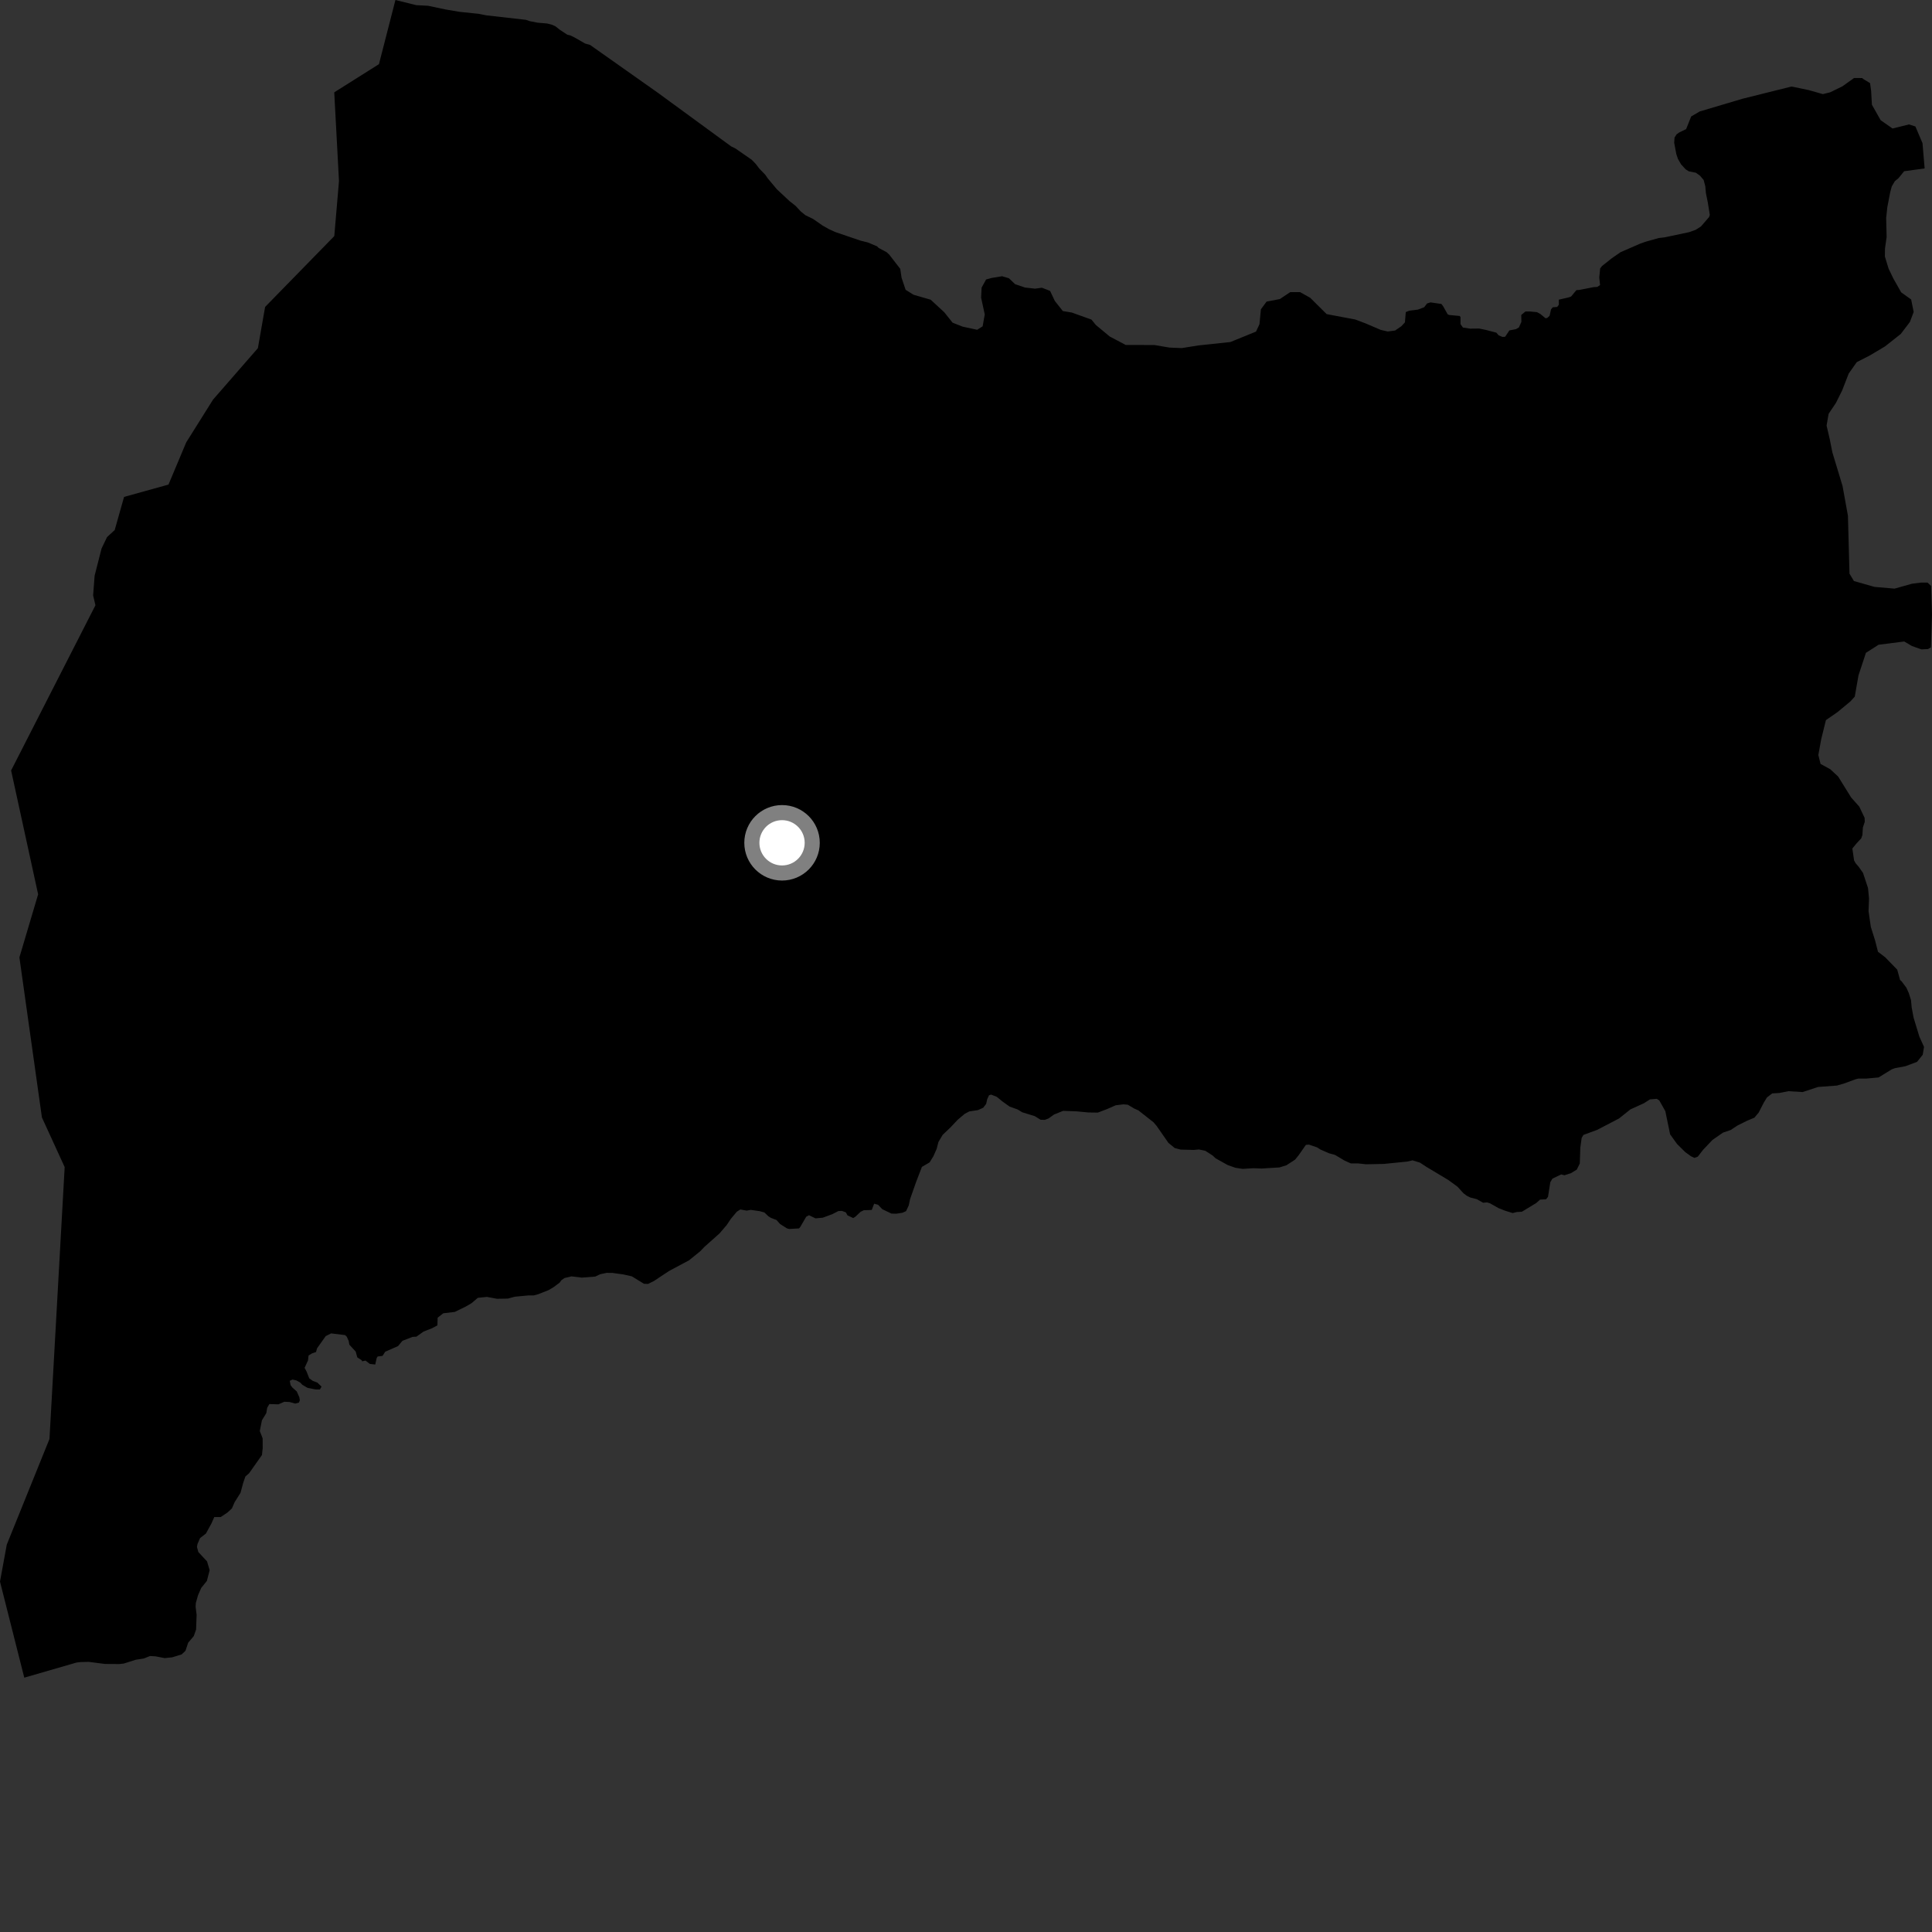 <?xml version="1.0" encoding="utf-8" ?>
<svg baseProfile="full" height="1024" version="1.1" width="1024" xmlns="http://www.w3.org/2000/svg" xmlns:ev="http://www.w3.org/2001/xml-events" xmlns:xlink="http://www.w3.org/1999/xlink"><rect width="100%" height="100%" fill="#333333" stroke="none"/><defs /><polygon fill="black" points="98.71,234.444 89.299,256.842 65.755,263.377 60.791,280.941 56.725,284.676 53.824,290.724 50.147,305.156 49.356,315.564 50.582,320.815 5.89,408.363 20.21,474.021 10.287,507.441 22.215,592.258 34.277,618.584 26.223,762.685 3.586,818.69 0.0,838.277 12.871,889.2 40.577,881.176 42.677,880.924 46.995,880.821 55.633,881.93 63.243,881.976 65.598,881.717 72.029,879.686 76.228,879.037 79.512,877.721 82.508,877.903 87.279,878.84 91.303,878.405 96.245,876.895 98.306,874.956 99.728,870.682 102.708,867.16 103.93,863.678 104.211,855.852 103.678,851.608 103.806,849.593 104.929,845.575 106.655,841.635 109.638,837.941 111.119,832.241 109.741,827.573 105.132,822.623 104.385,819.922 104.671,818.372 106.025,815.232 109.161,812.792 112.062,807.468 113.568,804.07 116.974,804.067 120.57,801.664 122.918,799.495 124.342,796.204 127.486,791.22 128.851,786.118 130.051,782.583 132.026,780.866 138.843,771.18 139.237,767.534 139.201,762.324 137.693,758.478 138.828,752.769 141.143,748.992 141.633,746.115 142.771,744.178 147.545,744.327 150.704,742.966 153.413,743.083 156.494,743.934 158.461,743.385 158.918,742.167 158.663,740.586 157.284,737.481 155.069,735.53 154.045,734.222 153.559,731.88 154.987,731.195 156.998,731.62 159.096,732.739 160.222,733.951 162.992,735.584 167.106,736.414 169.55,736.458 170.419,734.93 168.204,732.801 165.767,731.883 163.915,730.561 162.489,726.946 161.438,724.987 163.244,721.083 163.537,718.445 165.345,717.344 167.507,716.59 168.05,714.615 172.655,708.153 175.494,706.728 182.888,707.623 183.783,708.459 184.82,710.759 185.155,712.688 188.534,716.385 189.372,719.43 191.715,720.971 191.894,721.516 193.727,721.137 196.036,722.908 198.885,723.222 199.665,719.741 200.17,718.967 202.75,718.646 204.195,716.418 210.971,713.465 213.29,710.662 218.649,708.582 220.716,708.454 224.484,705.767 228.982,704.004 231.833,702.48 231.962,698.414 234.941,696.069 241.037,695.342 246.861,692.508 249.929,690.717 253.258,687.876 258.096,687.388 263.425,688.377 269.138,688.287 272.906,687.278 280.157,686.591 282.906,686.608 285.26,685.962 290.803,683.776 293.43,682.204 296.581,679.862 297.591,678.503 299.202,677.388 302.867,676.503 308.392,677.161 315.477,676.614 318.122,675.363 321.529,674.645 324.553,674.67 330.332,675.472 334.875,676.48 341.32,680.431 343.457,680.508 346.48,679.035 354.565,673.681 365.205,667.991 371.129,663.192 373.37,660.859 381.35,653.754 385.126,649.355 387.403,645.961 390.571,642.189 392.407,641.04 395.764,641.658 397.943,641.259 402.671,641.946 405.14,642.636 407.264,644.655 408.629,645.508 411.576,646.631 413.475,648.772 417.09,651.064 418.284,651.384 423.527,651.083 424.175,650.284 427.311,644.888 428.797,644.085 432.231,645.763 436.105,645.4 441.122,643.545 444.349,641.887 446.23,641.79 448.362,642.612 449.141,644.132 452.207,645.602 453.356,644.895 456.088,642.306 457.841,641.442 462.04,641.311 463.313,637.984 465.396,638.549 467.63,640.903 472.513,643.231 475.057,643.287 478.32,642.787 480.245,641.915 481.671,638.855 482.362,635.55 485.587,626.387 488.631,618.477 492.709,616.09 494.717,612.839 496.444,608.934 497.382,605.295 499.617,601.509 503.702,597.625 507.636,593.464 511.309,590.364 513.725,589.082 518.305,588.385 521.111,587.133 522.694,585.065 523.217,582.66 524.208,580.507 525.322,580.156 528.35,581.366 531.291,583.779 535.139,586.531 539.299,588.005 541.805,589.533 548.475,591.588 551.54,593.491 553.798,593.548 555.752,592.798 558.673,590.718 563.473,588.772 570.694,589.046 576.892,589.628 581.887,589.695 586.777,587.829 591.332,585.827 595.451,585.32 597.769,585.534 601.223,587.582 603.354,588.51 611.375,594.819 613.102,596.849 619.243,605.702 622.623,608.488 625.746,609.304 632.692,609.485 635.431,609.239 638.819,609.932 642.73,612.452 644.287,613.922 650.687,617.497 654.86,618.966 658.66,619.526 664.279,619.184 668.733,619.337 678.164,618.761 681.837,617.608 686.426,614.632 688.255,612.374 692.149,606.803 693.784,606.675 698.059,608.128 699.861,609.276 704.348,611.236 707.573,612.122 712.721,615.183 715.994,616.638 719.683,616.627 724.043,617.09 733.484,616.902 745.818,615.657 748.702,615.007 752.631,616.226 756.025,618.465 767.635,625.418 772.507,628.974 775.672,632.463 777.444,633.788 779.332,634.72 782.681,635.562 786.095,637.474 788.182,637.294 789.773,637.798 794.249,640.328 797.596,641.649 801.751,642.948 803.969,642.384 806.606,642.252 814.254,637.624 816.273,635.811 819.461,635.643 820.478,634.346 821.699,626.585 822.83,624.691 827.495,622.469 829.168,622.92 832.606,621.818 835.718,619.929 837.322,616.691 837.604,608.231 838.315,603.118 839.25,601.525 846.501,598.868 858.094,592.835 864.146,588.006 871.287,584.757 874.48,582.707 878.148,582.398 879.473,583.285 882.663,588.945 885.199,601.233 888.882,606.35 893.2,610.624 896.239,612.834 898.075,613.706 899.886,613.033 902.665,609.431 907.613,604.213 913.222,600.309 917.303,598.922 920.956,596.516 926.03,593.991 929.854,592.406 932.119,589.719 934.841,584.426 936.523,581.667 939.308,579.528 943.158,579.296 947.901,578.346 955.416,578.821 963.565,576.125 973.627,575.366 977.183,574.351 983.492,572.031 985.065,571.653 989.141,571.672 995.688,571.073 1002.665,566.777 1004.361,566.148 1009.88,565.127 1016.054,562.824 1019.086,559.052 1019.769,554.866 1017.321,549.48 1014.24,539.378 1013.231,533.986 1012.872,530.074 1011.707,526.372 1010.405,523.482 1007.942,520.198 1007.077,519.403 1005.569,513.939 999.203,507.386 995.371,504.464 993.853,498.508 991.574,491.279 990.369,482.921 990.622,476.197 990.083,470.673 987.438,462.67 985.17,459.439 983.541,457.556 982.699,456.05 981.786,449.716 984.129,446.862 986.474,444.392 987.111,442.631 987.366,438.615 988.363,435.555 988.277,433.461 985.474,427.552 981.149,422.688 974.249,411.575 970.124,407.744 964.929,404.892 963.756,400.171 965.279,391.804 967.774,381.672 973.897,377.45 980.778,371.743 983.059,369.239 985.046,357.929 988.983,346.013 995.695,341.729 1009.278,340 1013.362,342.403 1018.397,344.186 1021.845,344.025 1023.429,343.112 1024.0,325.589 1023.524,310.565 1021.661,308.791 1018.082,308.792 1013.358,309.394 1004.151,311.989 993.505,311.063 982.61,307.959 980.265,304.038 979.444,273.363 976.587,257.59 971.199,239.784 969.78,232.656 968.125,225.563 969.202,219.348 973.071,213.576 976.339,207.02 979.858,197.983 984.135,191.938 990.849,188.512 999.057,183.634 1007.441,177.011 1012.286,170.645 1014.287,165.35 1012.957,158.732 1007.667,154.957 1003.516,147.62 1000.981,142.361 999.029,135.944 999.081,131.756 999.952,125.616 999.711,115.516 1000.306,109.89 1001.864,101.788 1002.685,98.793 1004.302,96.042 1006.291,94.385 1009.224,90.757 1020.099,89.272 1018.968,75.892 1015.2,67.029 1011.799,65.947 1003.084,68.111 996.79,63.716 992.155,55.519 991.735,48.187 991.176,44.062 987.29,41.722 987.18,41.368 982.709,41.329 976.565,45.721 970.039,48.923 966.147,49.88 958.553,47.718 949.534,45.865 923.585,52.334 900.891,59.076 896.371,61.719 893.683,68.438 890.071,70.178 888.611,71.223 887.537,72.918 887.356,75.663 888.457,81.578 889.346,84.212 891.009,87.123 893.455,89.761 895.154,90.824 898.819,91.537 901.035,93.116 902.965,95.39 903.832,98.664 904.167,102.345 905.152,107.201 906.232,113.897 905.83,115.062 901.558,120.001 898.771,121.805 895.21,123.066 882.313,125.793 879.154,126.156 872.045,128.171 869.26,129.166 858.954,133.65 854.307,136.863 849.117,140.989 848.114,142.259 847.651,147.076 848.065,151.106 846.564,152.07 844.668,152.187 837.082,153.673 835.531,153.776 832.719,157.154 831.546,157.594 826.21,158.831 826.231,161.533 825.332,162.687 822.976,162.876 822.077,163.993 821.311,167.387 820.064,168.521 819.156,168.678 816.4,166.41 814.641,165.46 810.944,165.093 808.517,165.094 806.289,166.936 806.368,170.582 805.064,173.529 803.512,174.449 799.994,175.13 797.76,178.494 796.322,178.569 794.306,177.734 793.109,176.315 787.549,174.864 783.994,174.132 779.183,174.185 775.374,173.602 774.107,171.783 774.09,168.059 773.663,167.47 768.13,166.951 767.287,166.576 764.926,162.368 763.985,161.111 758.229,160.272 756.382,160.834 754.835,162.847 751.52,164.096 747.033,164.649 745.094,165.407 744.635,170.858 742.782,172.876 739.42,175.186 735.494,175.694 731.858,174.862 723.831,171.427 718.313,169.341 703.15,166.49 694.439,157.837 689.061,154.827 683.864,154.824 678.365,158.5 671.306,159.859 668.304,163.936 667.547,171.822 665.707,175.753 652.137,181.28 635.168,183.084 626.375,184.494 619.874,184.226 611.848,182.873 596.661,182.832 588.202,178.374 580.778,172.202 578.499,169.382 568.029,165.643 563.323,164.864 559.069,159.49 556.577,154.198 552.223,152.497 548.623,152.994 543.295,152.408 538.025,150.613 534.769,147.495 531.116,146.409 525.69,147.299 522.659,148.119 520.263,152.482 520.013,157.771 521.935,166.648 520.824,172.956 517.93,174.782 510.232,173.134 504.892,171.025 500.476,165.498 493.284,158.854 484.196,156.22 480.001,153.61 477.854,147.233 477.155,142.508 471.355,135.001 469.934,133.667 465.646,131.37 464.887,130.566 459.955,128.503 456.057,127.531 442.672,122.97 439.418,121.476 436.056,119.592 431.021,116.088 426.865,114.056 424.41,112.06 421.706,109.137 418.48,106.596 411.77,100.336 406.892,94.486 405.609,92.63 402.396,89.304 400.597,86.912 398.409,84.659 389.854,78.736 387.497,77.559 348.677,49.168 312.763,23.822 310.151,23.086 304.568,19.878 302.345,18.79 300.658,18.38 296.619,15.708 294.421,13.97 292.725,13.169 290.122,12.476 284.88,12.018 280.7,11.192 278.738,10.512 257.786,8.132 253.605,7.315 243.509,6.264 236.053,4.998 226.9,3.063 220.599,2.729 209.589,0.0 200.848,34.018 177.157,48.94 179.669,95.952 177.178,125.14 140.516,162.677 136.683,184.537 112.942,211.775 98.71,234.444" /><circle cx="414.498" cy="446.705" fill="rgb(100%,100%,100%)" r="16" stroke="grey" stroke-width="8" /></svg>
